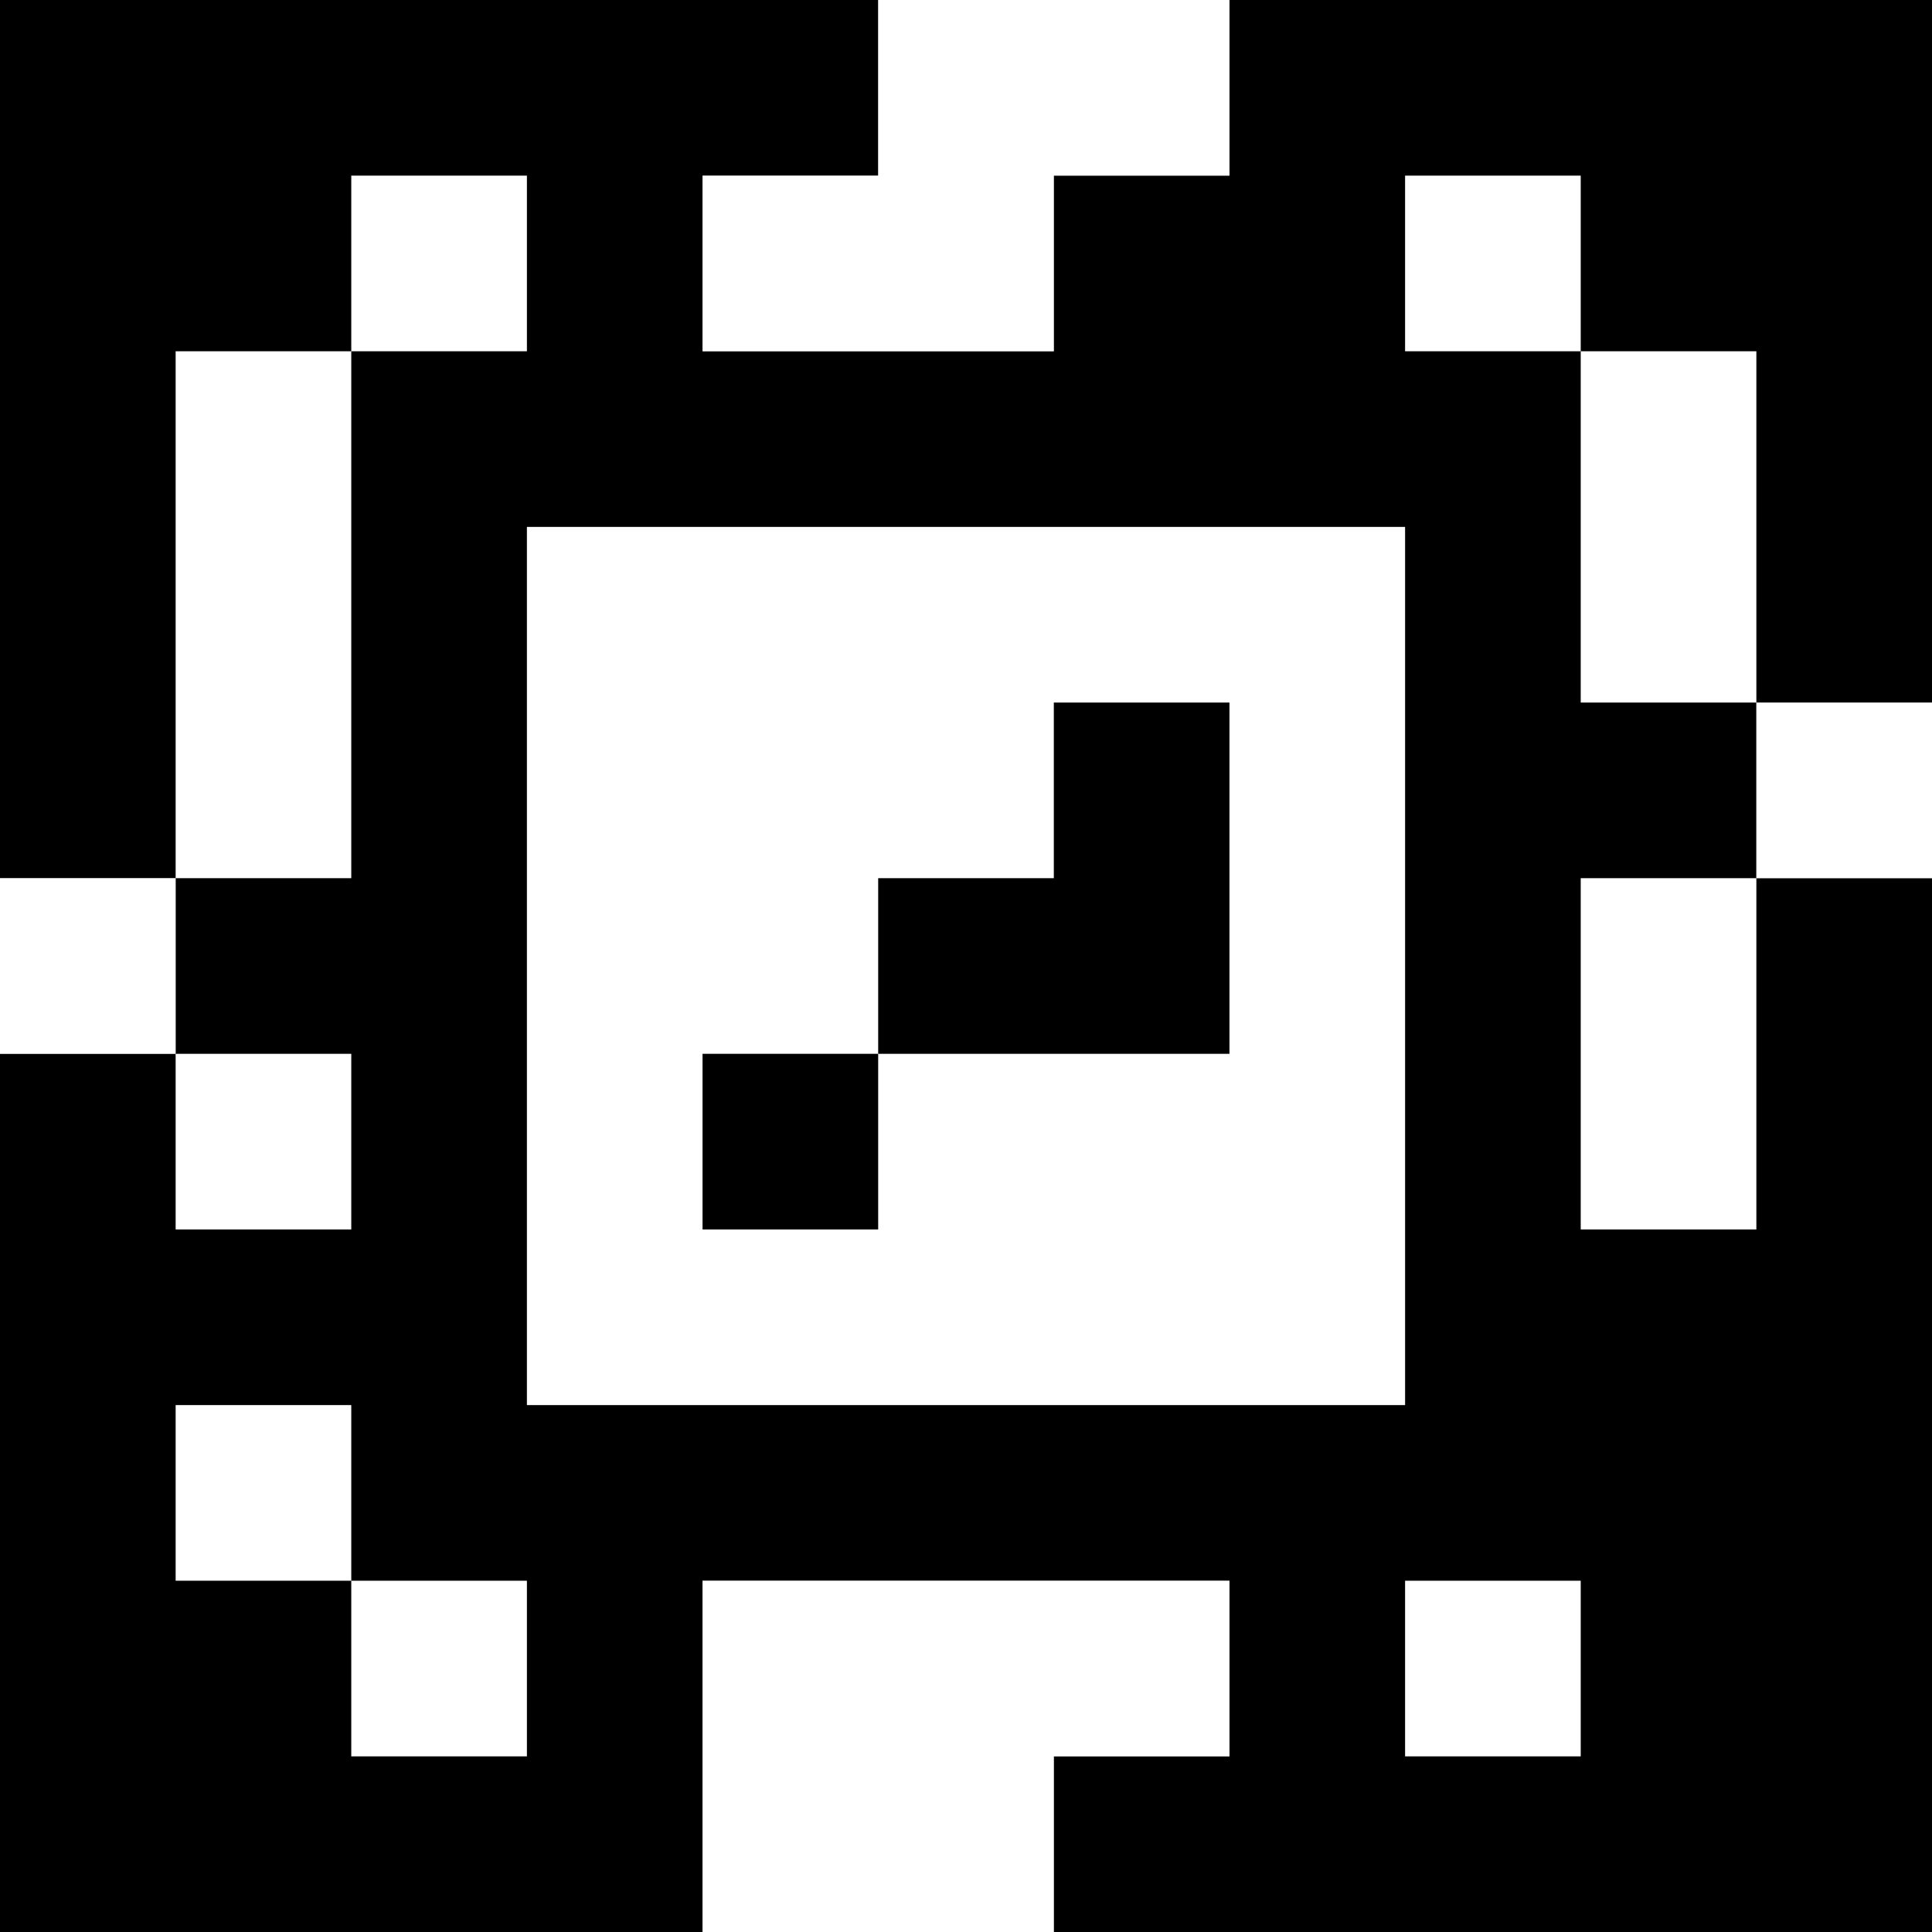 <?xml version="1.0" standalone="yes"?>
<svg xmlns="http://www.w3.org/2000/svg" width="110" height="110">
<rect width="100%" height="100%" fill="#808080" stroke="none"/>
<path style="fill:#000000; stroke:none;" d="M0 0L0 50L10 50L10 60L0 60L0 110L40 110L40 90L70 90L70 100L60 100L60 110L110 110L110 50L100 50L100 40L110 40L110 0L70 0L70 10L60 10L60 20L40 20L40 10L50 10L50 0L0 0z"/>
<path style="fill:#ffffff; stroke:none;" d="M50 0L50 10L40 10L40 20L60 20L60 10L70 10L70 0L50 0M20 10L20 20L10 20L10 50L20 50L20 20L30 20L30 10L20 10M80 10L80 20L90 20L90 40L100 40L100 20L90 20L90 10L80 10M30 30L30 80L80 80L80 30L30 30z"/>
<path style="fill:#000000; stroke:none;" d="M60 40L60 50L50 50L50 60L40 60L40 70L50 70L50 60L70 60L70 40L60 40z"/>
<path style="fill:#ffffff; stroke:none;" d="M100 40L100 50L110 50L110 40L100 40M0 50L0 60L10 60L10 50L0 50M90 50L90 70L100 70L100 50L90 50M10 60L10 70L20 70L20 60L10 60M10 80L10 90L20 90L20 100L30 100L30 90L20 90L20 80L10 80M40 90L40 110L60 110L60 100L70 100L70 90L40 90M80 90L80 100L90 100L90 90L80 90z"/>
</svg>

